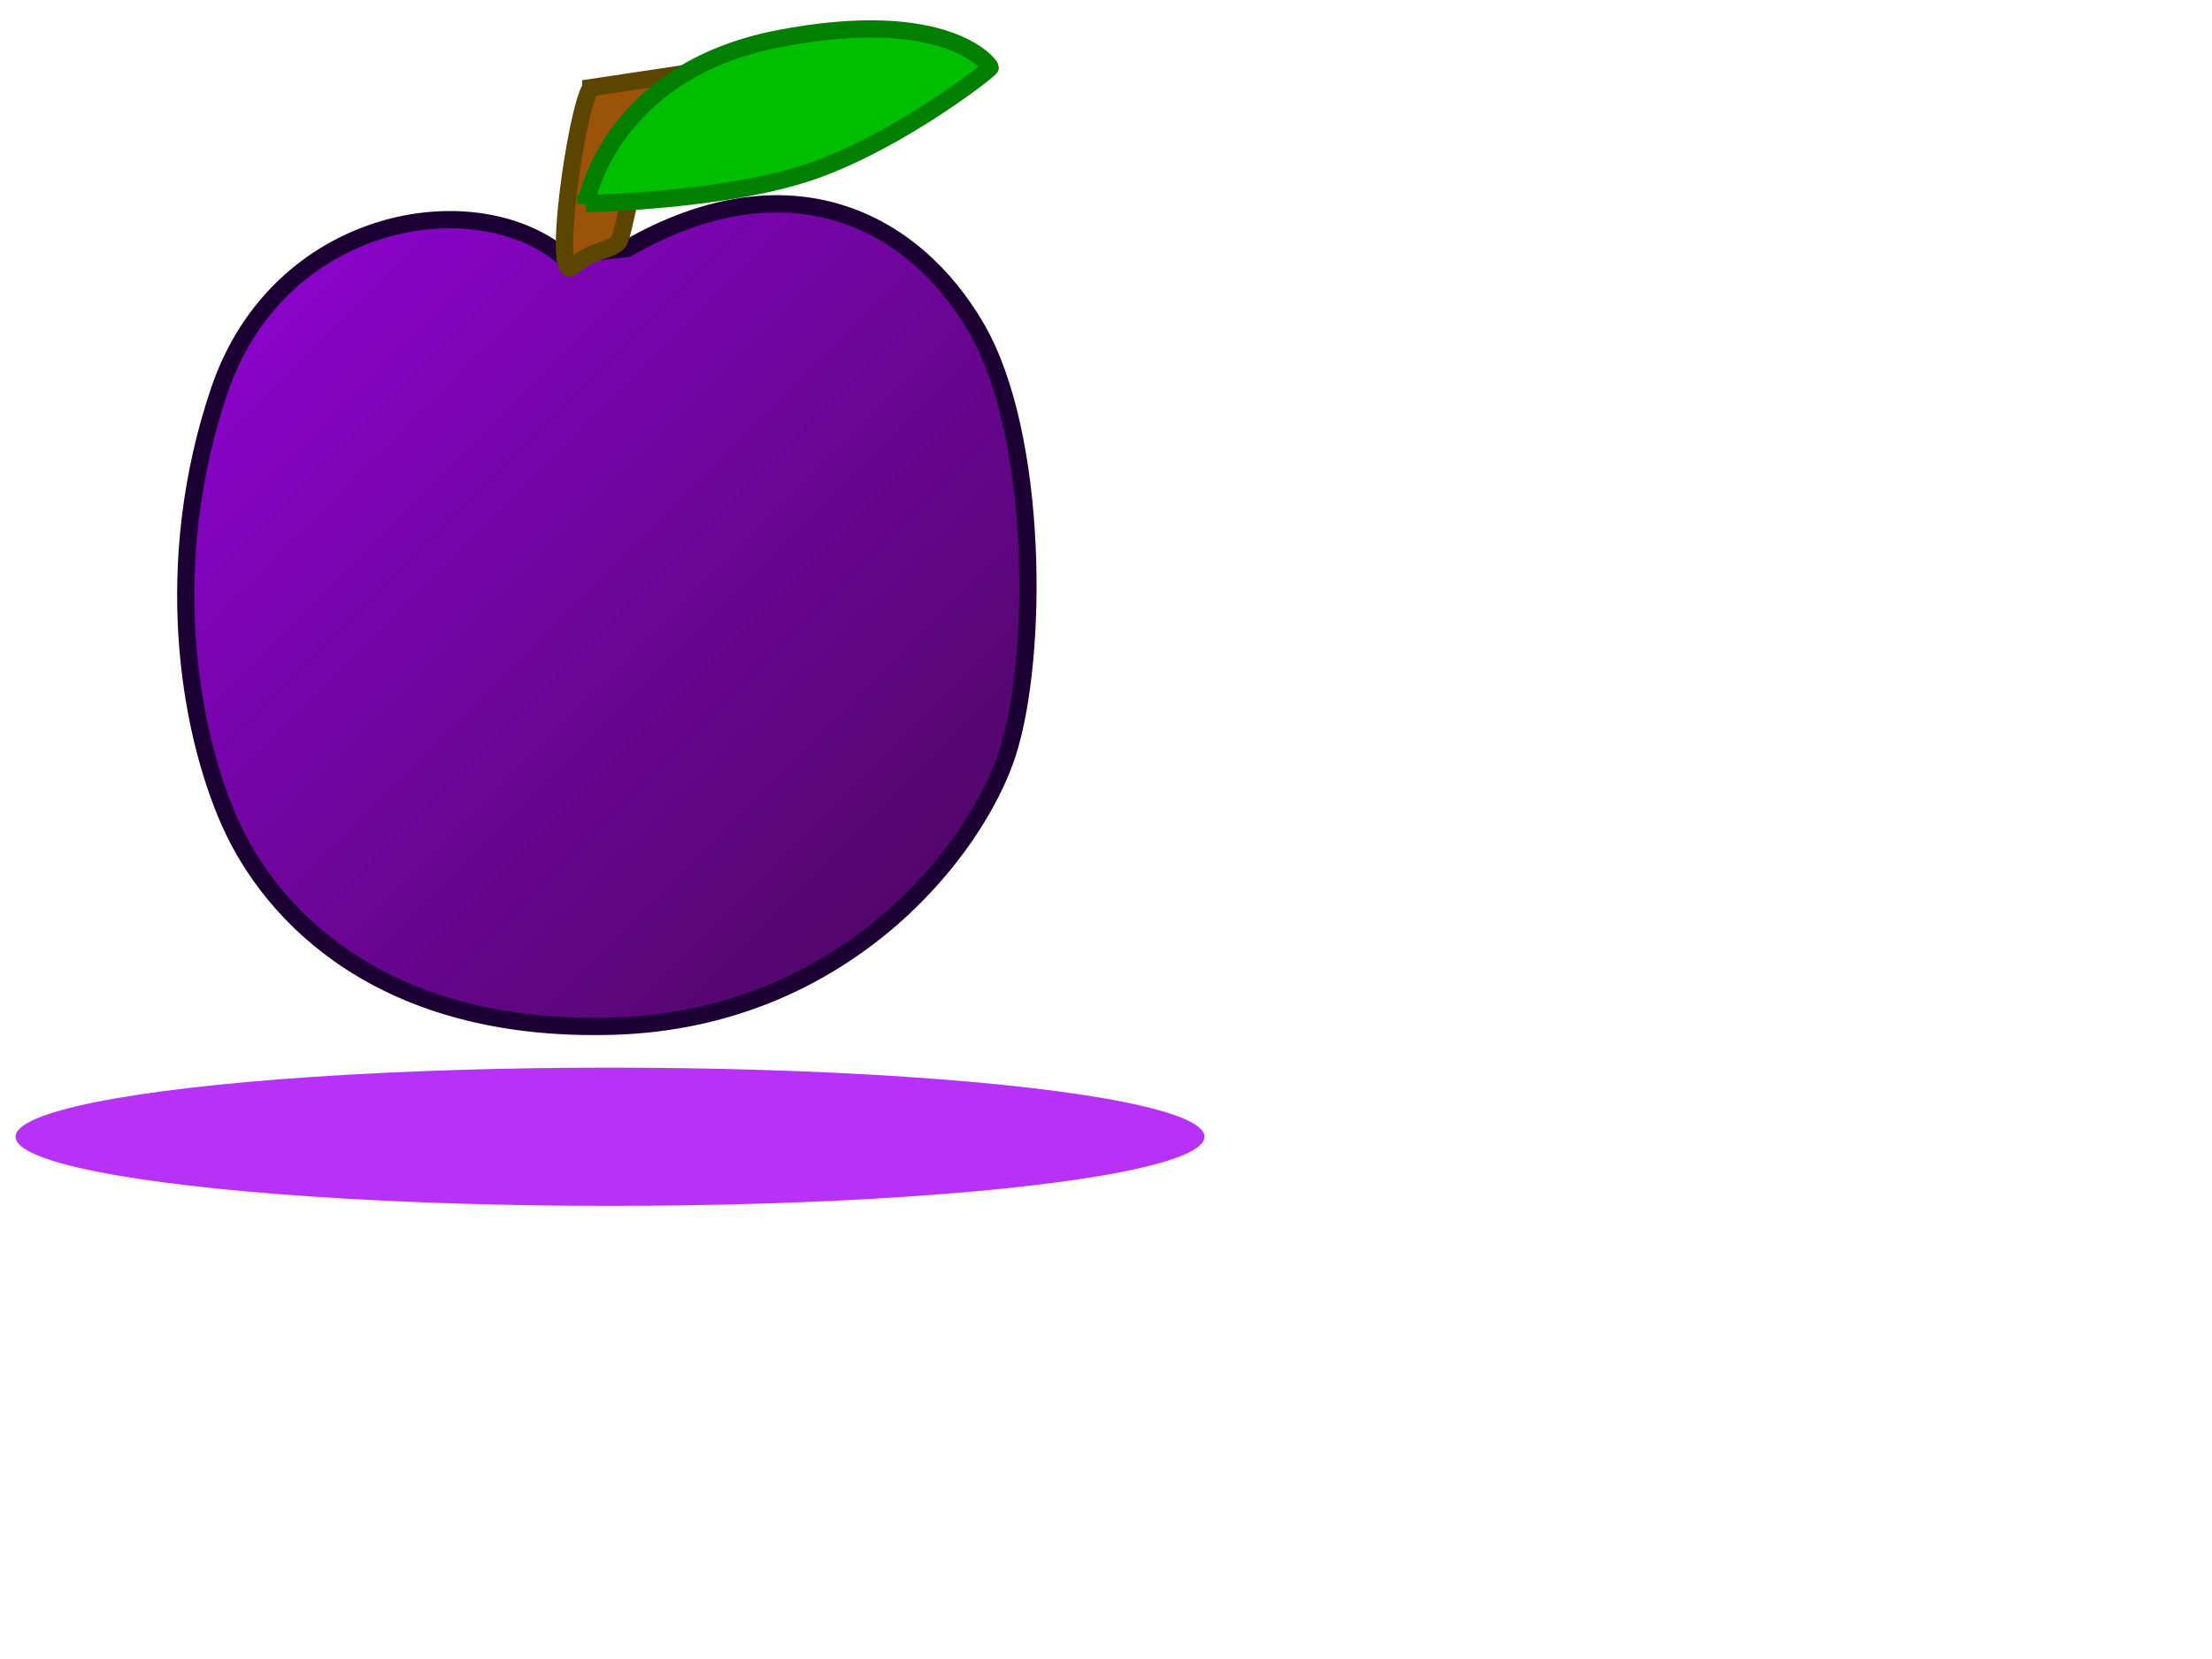 <?xml version="1.0"?>
<svg width="640" height="480" xmlns="http://www.w3.org/2000/svg" xmlns:svg="http://www.w3.org/2000/svg">
 <!-- Created with SVG-edit - https://github.com/SVG-Edit/svgedit-->
 <defs>
  <linearGradient id="svg_23" spreadMethod="pad" x1="0" x2="1" y1="0" y2="1">
   <stop offset="0" stop-color="#9300dd" stop-opacity="0.988"/>
   <stop offset="1" stop-color="#430054" stop-opacity="0.973"/>
  </linearGradient>
 </defs>
 <g class="layer">
  <title>Layer 1</title>
  <path d="m162.5,73.9c-26,-21 -82,-11 -99,39c-17,50 -9,98 3,125c12,27 44,61 111,59c67,-2 105,-51 114,-79c9,-28 9,-92 -9,-123c-18,-31 -54,-50 -101,-23l-19,2z" fill="url(#svg_23)" id="svg_10" stroke="#1d0033" stroke-dasharray="null" stroke-linecap="null" stroke-linejoin="null" stroke-width="5"/>
  <ellipse cx="176.5" cy="328.9" fill="#b731f9" id="svg_12" rx="172" ry="20" stroke="#000000" stroke-dasharray="null" stroke-linecap="null" stroke-linejoin="null" stroke-opacity="0" stroke-width="5"/>
  <path d="m170.929,25.358l29.071,-4.358c-15.317,7.011 -18.443,46.677 -21.256,49.267c-2.813,2.59 -7.19,1.832 -13.129,6.948c-5.939,5.116 0.938,-44.908 5.314,-51.856z" fill="#9b5209" id="svg_16" stroke="#5b4501" stroke-dasharray="null" stroke-linecap="null" stroke-linejoin="null" stroke-width="5"/>
  <path d="m169.5,58.899c0,0 6.665,-38.121 55.538,-47.651c48.873,-9.53 61.462,7.624 61.462,8.259c0,0.635 -25.918,20.966 -51.095,29.861c-25.177,8.895 -65.905,9.53 -65.905,9.53z" fill="#00bf00" id="svg_17" stroke="#007f00" stroke-dasharray="null" stroke-linecap="null" stroke-linejoin="null" stroke-width="5"/>
 </g>
</svg>
